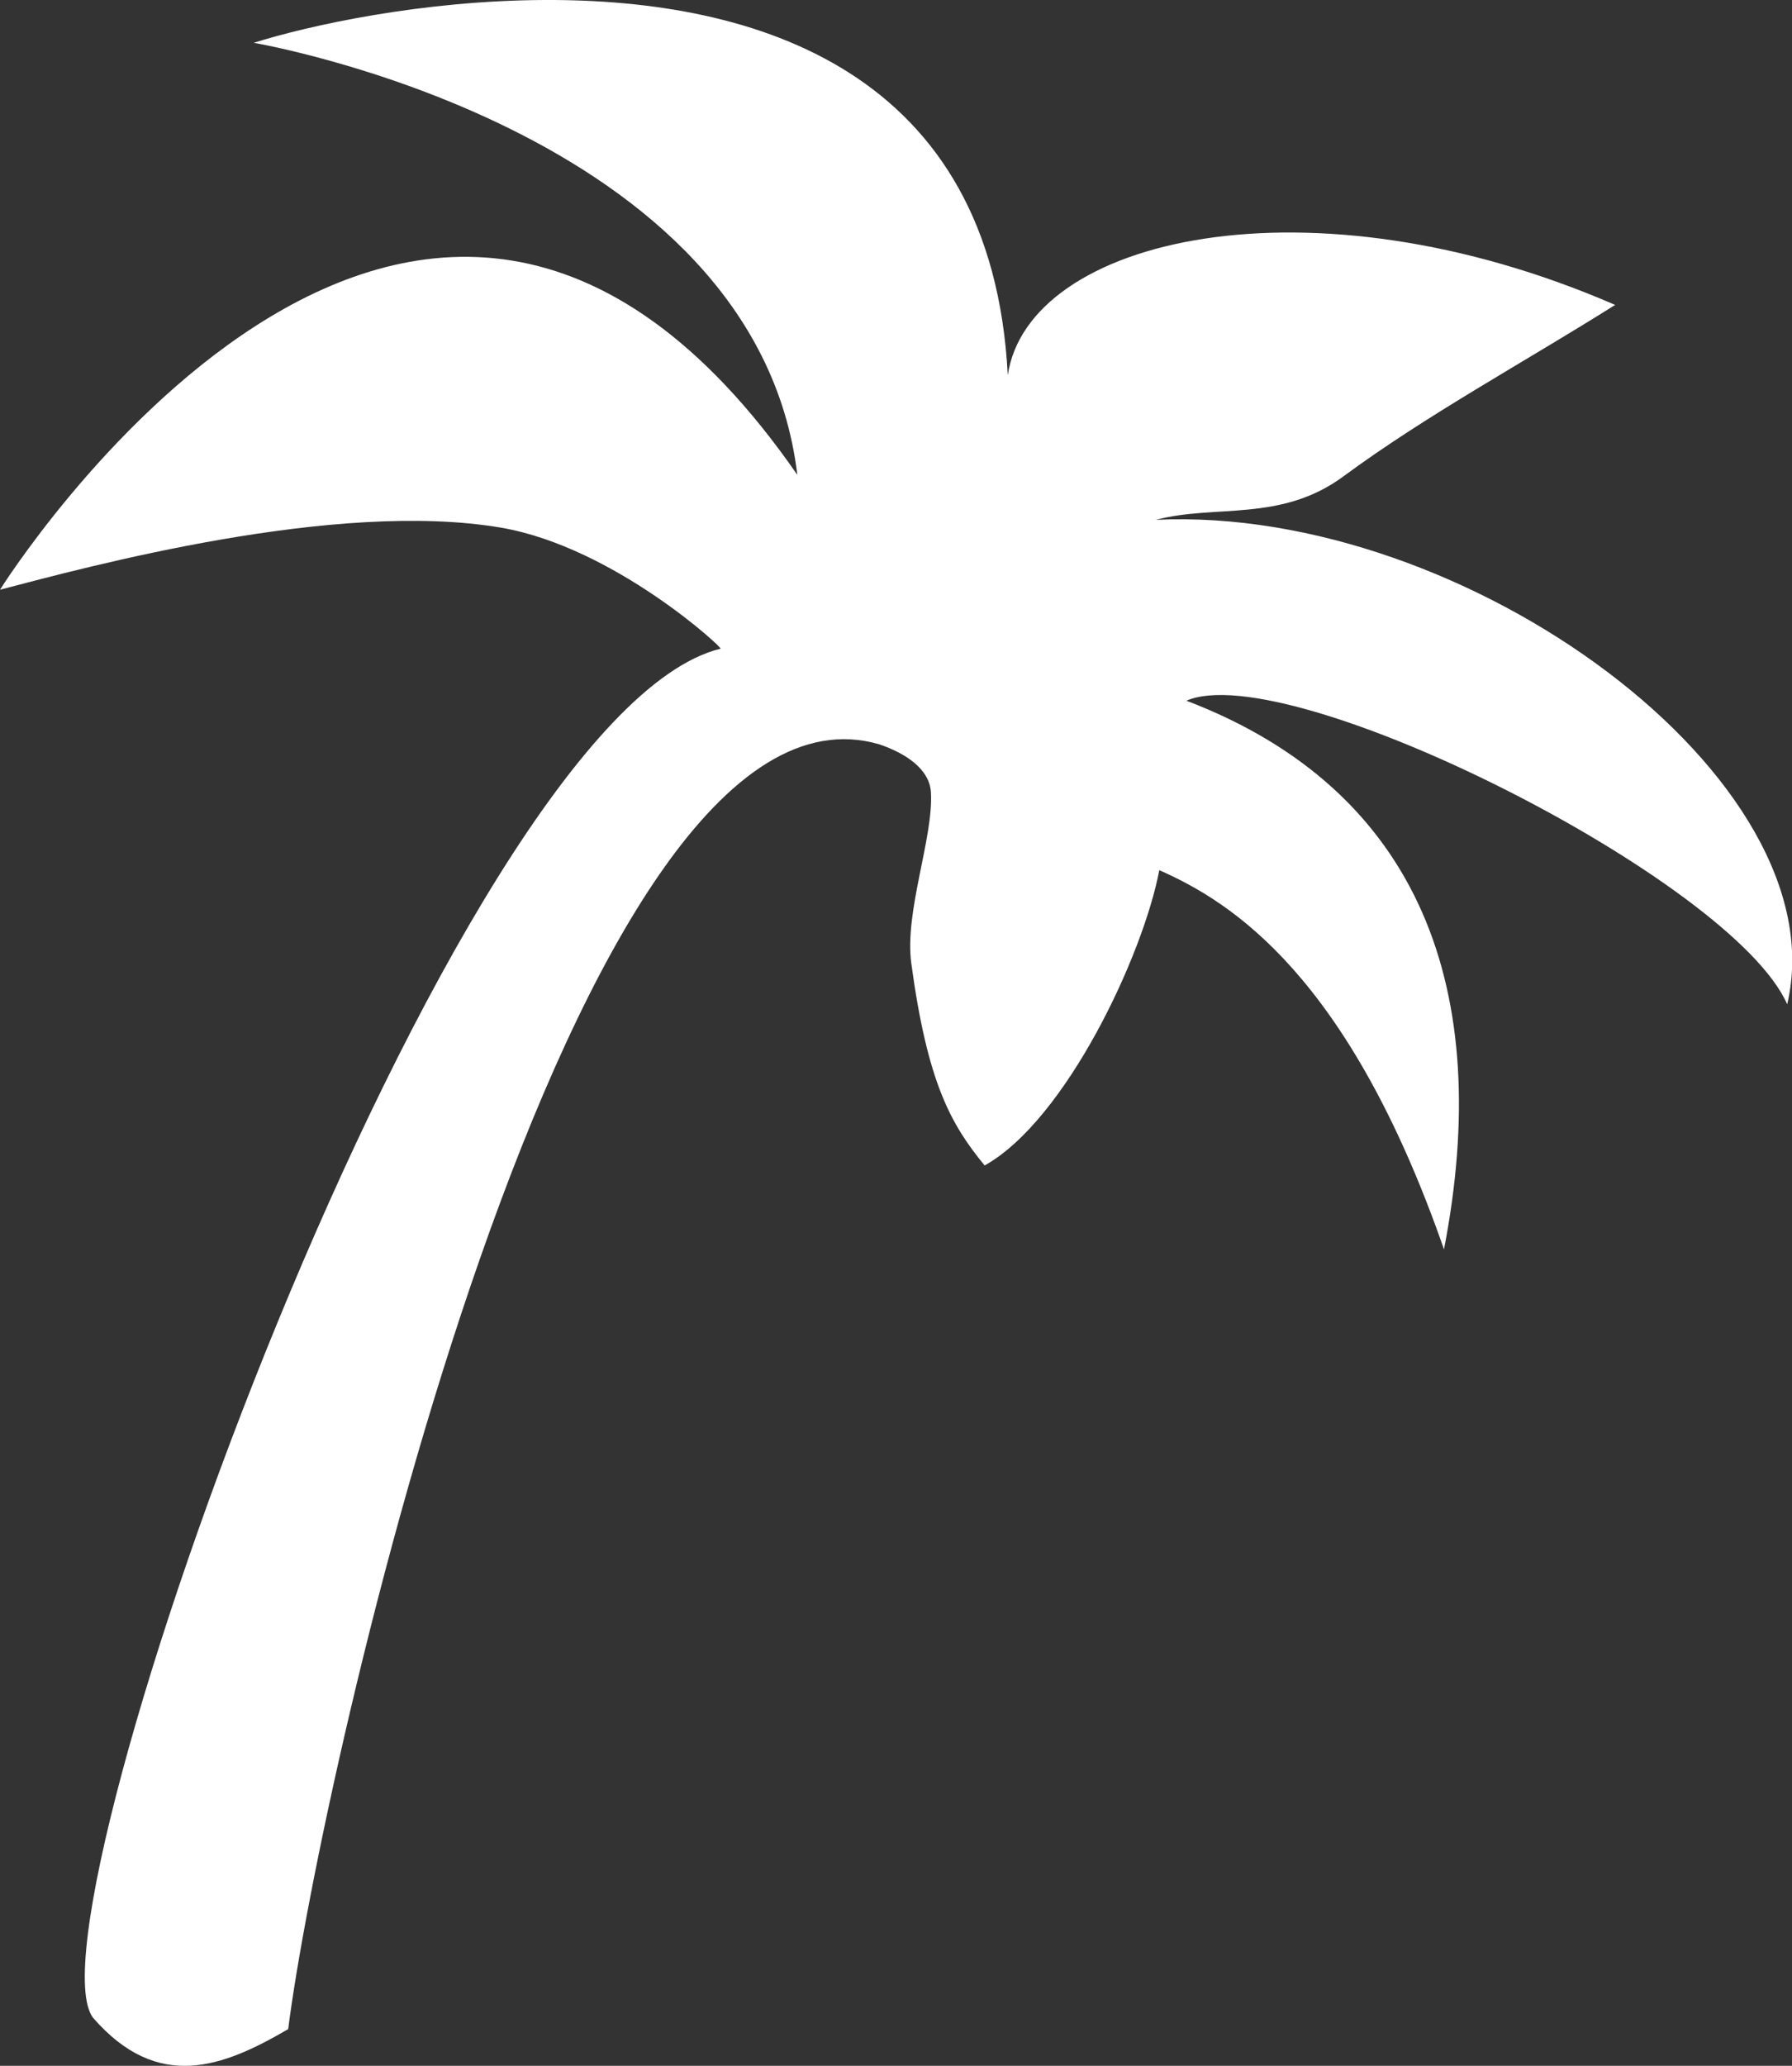 <?xml version="1.0" encoding="utf-8"?>
<!-- Generator: Adobe Illustrator 26.0.0, SVG Export Plug-In . SVG Version: 6.00 Build 0)  -->
<svg version="1.1" id="Capa_1" xmlns="http://www.w3.org/2000/svg" xmlns:xlink="http://www.w3.org/1999/xlink" x="0px" y="0px"
	 viewBox="0 0 410.4 472.9" style="enable-background:new 0 0 410.4 472.9;" xml:space="preserve">
<rect x="0" y="0" width="410.4" height="472.9" fill="#333333" stroke="none"/>
<style type="text/css">
	.st0{fill:#FFFFFF;}
</style>
<g>
	<path class="st0" d="M124.8,0c-28.1,0.1-54,5.8-66.7,9.8c0,0,115,19.5,124.5,98.9C95.3-17.3,0,135,0,135
		c19.9-5.2,76.8-20.7,114.8-14.2c26,4.5,51.3,28,50.2,27.7C103,163.8,4.6,439.5,21.3,461.9c14.9,17.1,29.8,11.3,44.7,2.6
		c7.4-58.4,64.9-314.8,135.4-294.1c0,0,0,0,0,0c5.9,2,11.5,5.6,11.8,11c0.6,10.4-6.1,27.3-4.5,39.1c3.7,27.3,9,36.8,16.8,46.3
		c18.6-10.4,36.3-48.1,40-67.6c16.6,7.3,43.4,24.2,65.2,86.8c11.4-58.7-5-105-59-125.6c23.4-10.1,125.1,41,137.6,69.5
		c12.1-51.4-73.4-114.3-144.6-110.9c13.6-3.6,28.6,0.6,42.9-9.9c19.1-14.1,41.5-26.2,62.3-39.3c-70-30.4-134.5-15.4-139.1,16.1
		C227.2,16.1,173-0.2,124.8,0L124.8,0z"/>
</g>
</svg>
